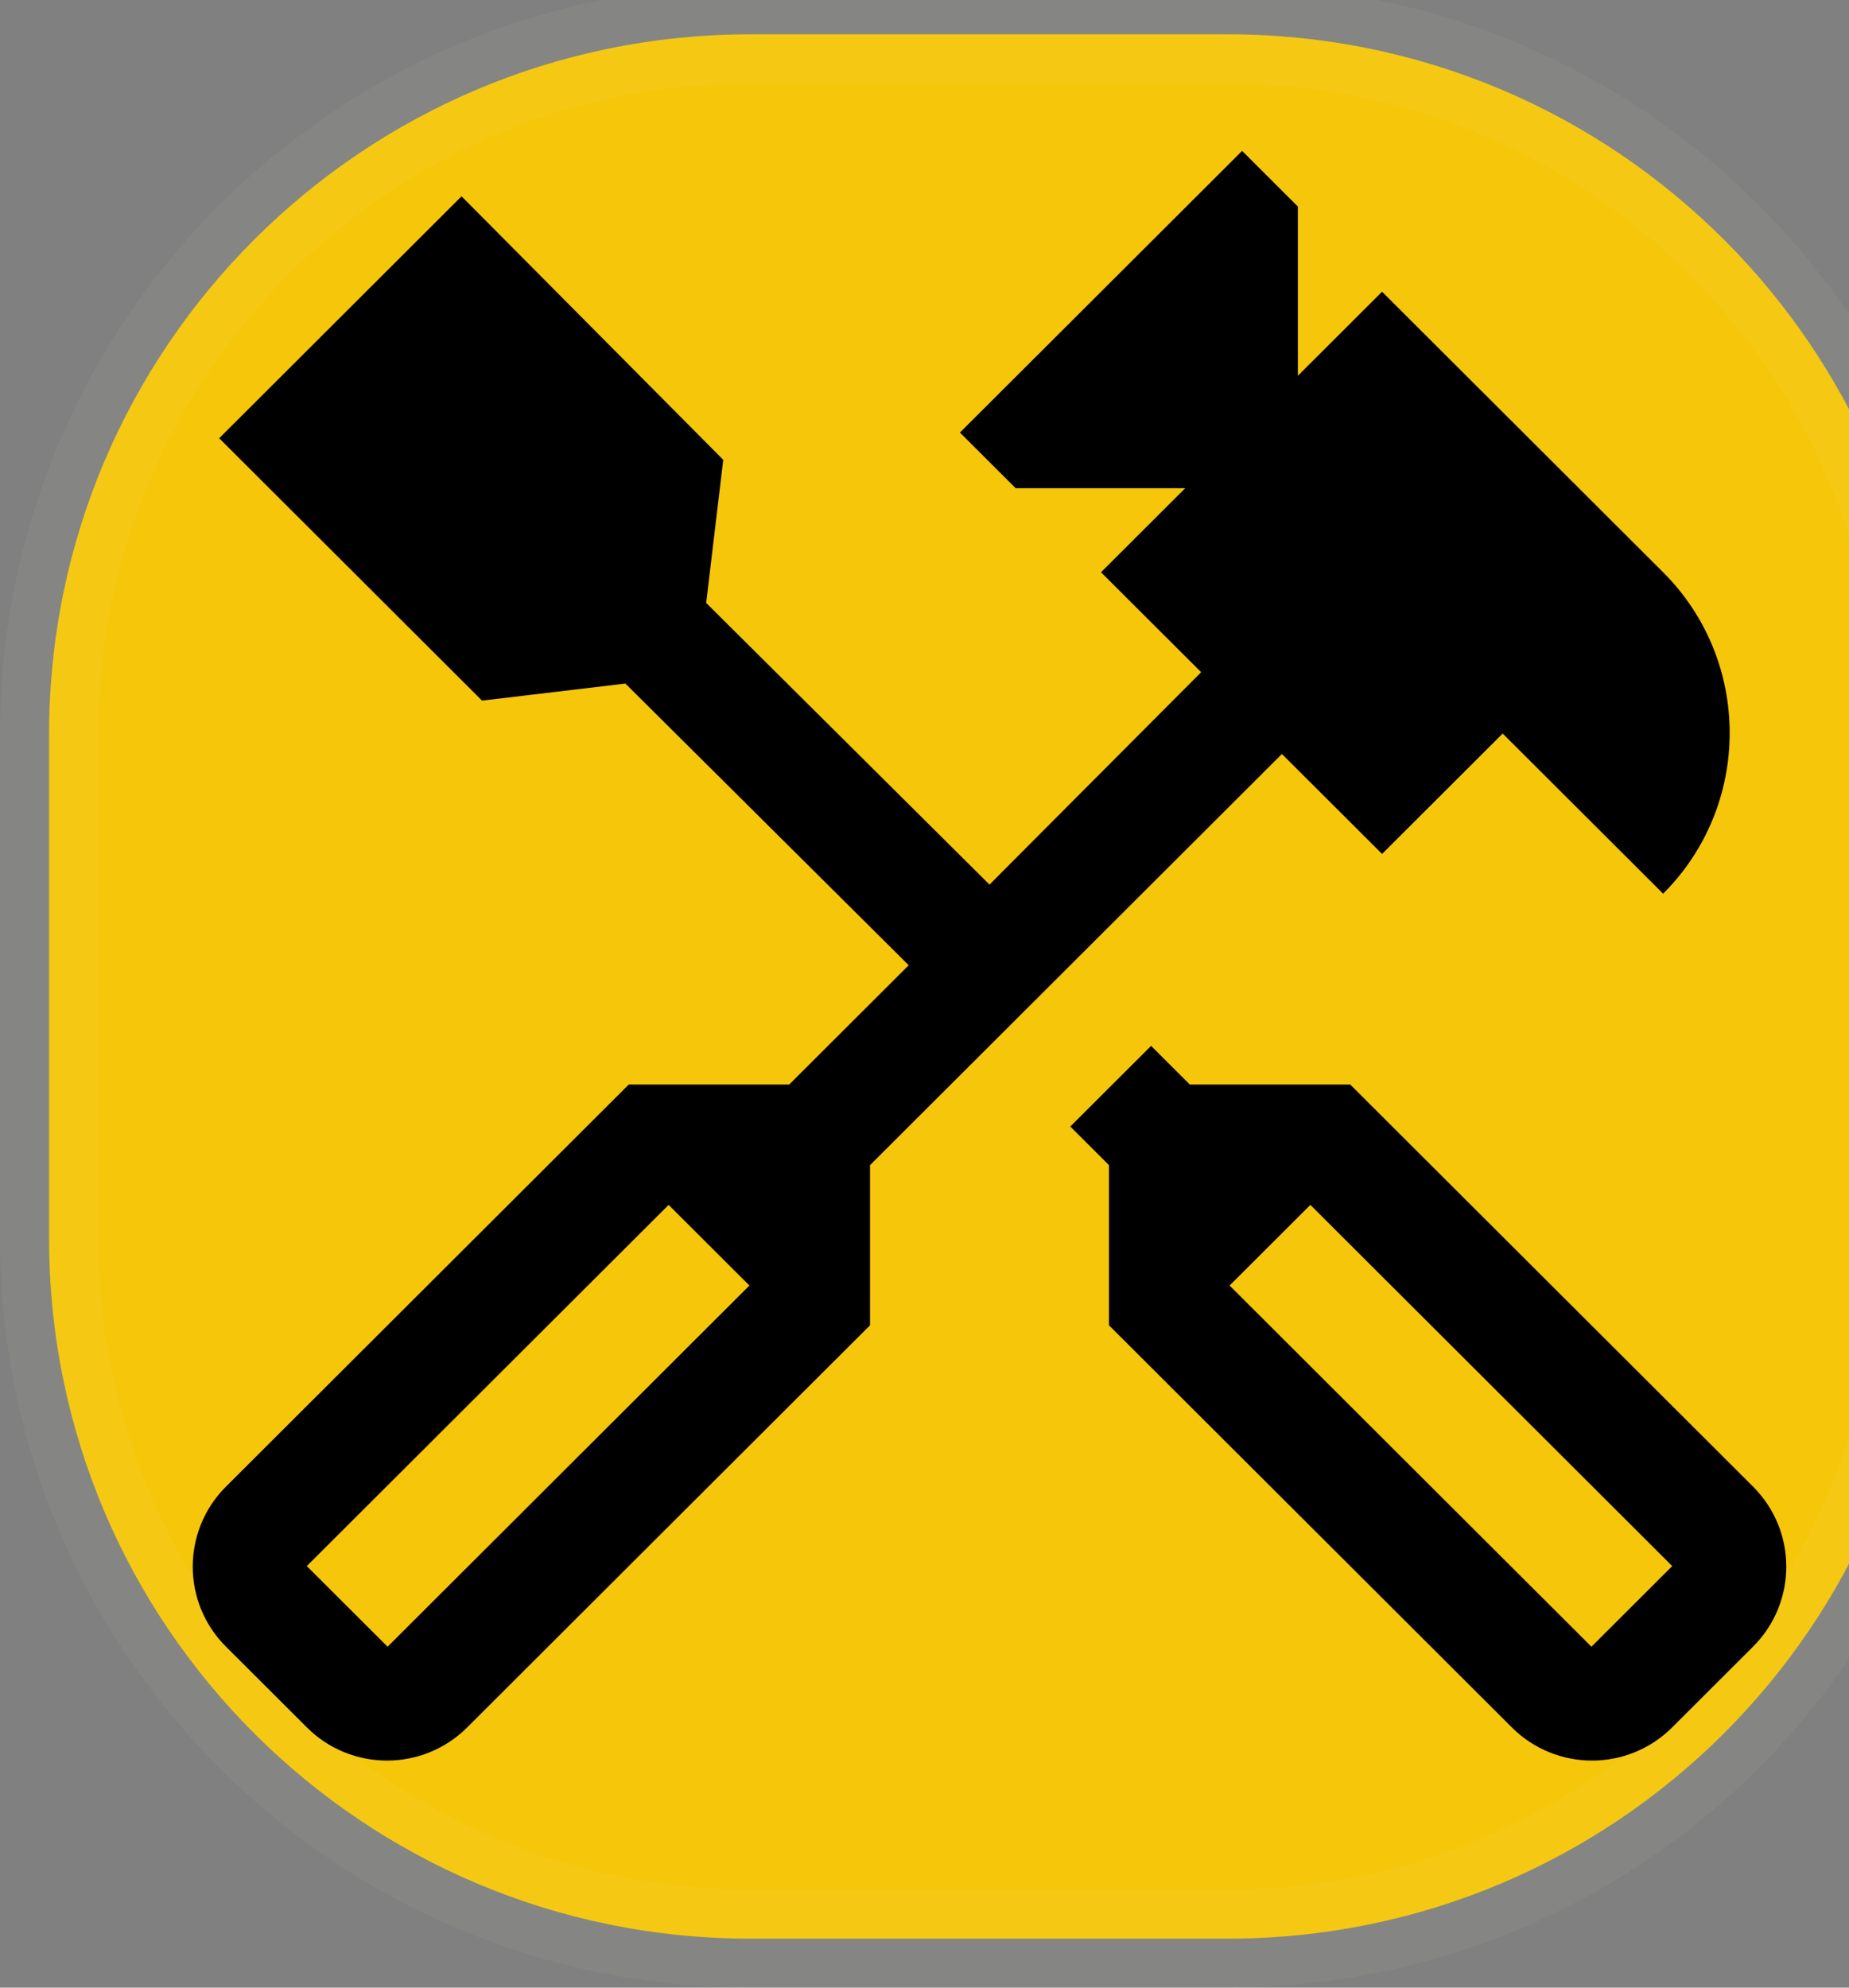 <?xml version="1.0" encoding="UTF-8"?>
<!-- Generated by Pixelmator Pro 2.4.7 -->
<svg width="200" height="215" viewBox="0 0 200 215" xmlns="http://www.w3.org/2000/svg" xmlns:xlink="http://www.w3.org/1999/xlink">
    <rect x="0" y="0" width="200" height="215" fill="#808080" stroke="none"/>
    <g id="g20635">
        <path id="rect20633" fill="none" stroke="none" d="M -16.327 -15.352 L 229.826 -15.352 L 229.826 230.363 L -16.327 230.363 Z"/>
    </g>
    <g id="layer6">
        <path id="rect21006" fill="#ffcc00" stroke="#dffcc0" stroke-width="10.61" stroke-opacity="0.059" stroke-linecap="round" stroke-linejoin="round" opacity="0.92" d="M 81.158 3.714 L 132.811 3.714 C 174.701 3.714 208.659 37.612 208.659 79.427 L 208.659 133.987 C 208.659 175.802 174.701 209.7 132.811 209.7 L 81.158 209.7 C 39.268 209.7 5.31 175.802 5.31 133.987 L 5.31 79.427 C 5.31 37.612 39.268 3.714 81.158 3.714 Z"/>
    </g>
    <g id="layer7">
        <g id="g20643">
            <g id="g20641">
                <path id="path20637" fill="#000000" stroke="none" d="M 189.616 160.801 L 146.047 117.31 L 128.693 117.31 L 124.508 113.132 L 115.77 121.855 L 119.955 126.032 L 119.955 143.355 L 163.524 186.847 C 168.324 191.638 176.078 191.638 180.878 186.847 L 189.616 178.124 C 194.416 173.332 194.416 165.592 189.616 160.801 Z M 172.139 178.124 L 133.001 139.055 L 141.739 130.332 L 180.878 169.401 Z"/>
                <path id="path20639" fill="#000000" stroke="none" d="M 138.662 81.558 L 138.662 81.558 L 149.493 92.37 L 162.539 79.347 L 179.893 96.669 C 189.493 87.087 189.493 71.484 179.893 61.901 L 149.493 31.555 L 140.385 40.647 L 140.385 22.341 L 134.355 16.321 L 103.831 46.789 L 109.862 52.809 L 128.201 52.809 L 119.093 61.901 L 129.924 72.712 L 107.031 95.687 L 76.385 65.218 L 78.231 49.738 L 49.924 21.235 L 23.708 47.404 L 52.139 75.784 L 67.647 73.941 L 98.293 104.409 L 85.37 117.31 L 68.016 117.31 L 24.447 160.801 C 19.647 165.592 19.647 173.332 24.447 178.124 L 33.185 186.847 C 37.985 191.638 45.739 191.638 50.539 186.847 L 94.108 143.355 L 94.108 126.032 Z M 41.924 178.124 L 33.185 169.401 L 72.324 130.332 L 81.062 139.055 Z"/>
            </g>
        </g>
    </g>
</svg>
